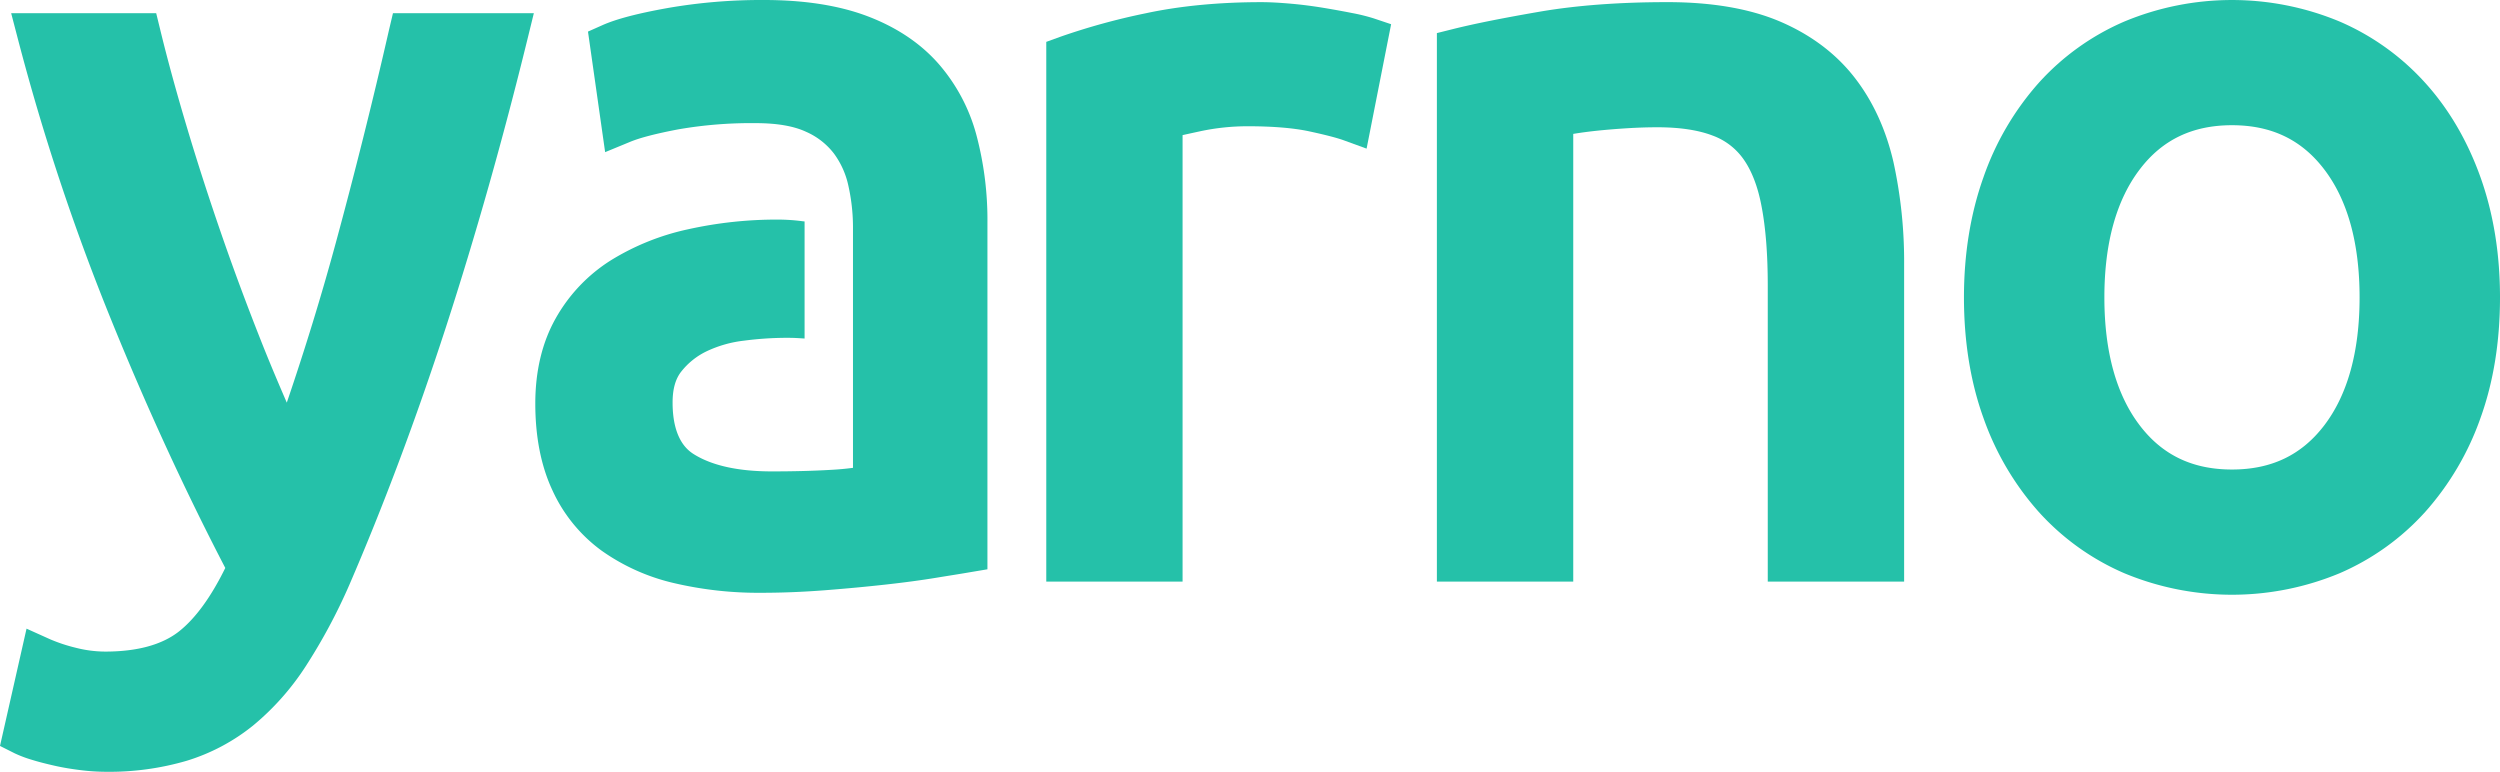 <svg id="Layer_1" data-name="Layer 1" xmlns="http://www.w3.org/2000/svg" viewBox="0 0 1206.71 372.54"><defs><style>.cls-1{fill:#25c1a9;}</style></defs><title>yarno_green</title><path class="cls-1" d="M224,227.84c-8,35.1-16.73,69.81-25.78,103.14-6.88,25.31-14.8,51.09-23.6,76.93-4-9.25-8-18.68-11.8-28.22C155.79,362,149.11,344.12,143,326.42s-11.74-35.11-16.72-51.85C121.34,258,117,242.22,113.48,227.7l-1.9-7.78h-70l3.33,12.78A1091.84,1091.84,0,0,0,89.48,367c17.09,42.21,35.74,82.78,55.45,120.7-6.87,14-14.36,24.31-22.29,30.6-8.21,6.48-20.21,9.77-35.69,9.77a57.89,57.89,0,0,1-14.29-1.87,77.85,77.85,0,0,1-12.25-4.06L49,517,36.19,573.61l7.12,3.58a57.37,57.37,0,0,0,8.12,3.07c3.4,1.07,7.15,2,11.14,2.91s8.15,1.58,12.39,2.11a102.28,102.28,0,0,0,12.49.81,132.94,132.94,0,0,0,38.9-5.33,95.47,95.47,0,0,0,32-17,125.16,125.16,0,0,0,25.29-28.43A273.52,273.52,0,0,0,204.75,496c16.62-38.47,32.35-80.43,46.74-124.71C265.8,327.16,279,280.5,290.77,232.55l3.1-12.63h-68Z" transform="translate(-36.19 -213.56)"/><path class="cls-1" d="M688.93,219.87c-4.18-.83-8.75-1.66-13.76-2.5-5.17-.85-10.4-1.54-15.57-2s-10.14-.77-14.41-.77c-20.51,0-39.31,1.8-55.87,5.35a320,320,0,0,0-41.39,11.38l-6.72,2.44V494.29H607V278.78c2.34-.52,5.11-1.13,8.31-1.82a109.73,109.73,0,0,1,23-2.46c12.22,0,22.25.83,29.83,2.46,9.74,2.1,14.34,3.48,16.49,4.26l11.19,4.08,11.84-60.05-8.5-2.85A90.54,90.54,0,0,0,688.93,219.87Z" transform="translate(-36.19 -213.56)"/><path class="cls-1" d="M931.37,251c-9-11.59-21.14-20.69-36-27.05-14.57-6.21-32.84-9.36-54.32-9.36-23,0-43.59,1.53-61.29,4.54-17.39,3-31.62,5.8-42.27,8.47l-7.74,1.93V494.29h65.82V278.19c3.39-.57,7.31-1.1,11.6-1.55,4.56-.47,9.43-.87,14.49-1.18s9.89-.47,14.51-.47c10.74,0,19.71,1.34,26.65,4a31.36,31.36,0,0,1,14.85,11.29c4,5.6,7,13.29,8.79,22.86,2,10.38,3,23.21,3,38.14v143h65.82V341.48a225.11,225.11,0,0,0-5.14-49.65C946.52,276.1,940.21,262.35,931.37,251Z" transform="translate(-36.19 -213.56)"/><path class="cls-1" d="M1233.52,299.22c-6.28-17.62-15.26-33-26.71-45.65a119.1,119.1,0,0,0-41.36-29.63,135.1,135.1,0,0,0-103.83,0,119,119,0,0,0-41.37,29.63,135.45,135.45,0,0,0-26.71,45.66c-6.22,17.47-9.38,36.94-9.38,57.88,0,21.28,3.16,40.85,9.4,58.15a135.88,135.88,0,0,0,26.69,45.38,119.05,119.05,0,0,0,41.37,29.63,135.26,135.26,0,0,0,103.83,0,119.21,119.21,0,0,0,41.37-29.64,135.88,135.88,0,0,0,26.69-45.38c6.24-17.32,9.39-36.88,9.39-58.15C1242.9,336.17,1239.75,316.7,1233.52,299.22Zm-58.4,57.89c0,26.23-5.78,47.06-17.17,61.92-10.94,14.24-25.45,21.16-44.42,21.16s-33.5-6.92-44.41-21.16c-11.4-14.85-17.18-35.68-17.18-61.92s5.78-47.06,17.18-61.93C1080,280.94,1094.56,274,1113.53,274s33.48,6.92,44.4,21.16C1169.34,310,1175.12,330.88,1175.12,357.11Z" transform="translate(-36.19 -213.56)"/><path class="cls-1" d="M507.54,278.94A86.25,86.25,0,0,0,489,244.11c-8.72-9.84-20.26-17.51-34.32-22.81-13.65-5.14-30.38-7.74-49.73-7.74a263.94,263.94,0,0,0-46.24,3.83c-14.59,2.6-24.95,5.31-31.65,8.28L320,228.81,328.28,287l12.13-5c4.87-2,12.66-4,23.17-6A205.24,205.24,0,0,1,401,273c10.17,0,18.34,1.4,24.26,4.17a34.27,34.27,0,0,1,13.46,10.5,40.51,40.51,0,0,1,7,15.68,92.07,92.07,0,0,1,2.19,19.34h0v78.18h0v38.51c-3.33.44-7.05.8-11.15,1-8.1.47-17.52.72-28,.72-15.93,0-28.43-2.7-37.18-8-2.66-1.62-10.74-6.54-10.74-25.24,0-6.49,1.37-11.38,4.18-14.94a34.58,34.58,0,0,1,12.31-9.83A57.32,57.32,0,0,1,395.22,378a160.79,160.79,0,0,1,20.43-1.38c4.37,0,5,.11,8.9.34V320.45l-1.12-.12a92.54,92.54,0,0,0-11.7-.78,197.28,197.28,0,0,0-43.27,4.65,118.13,118.13,0,0,0-37.4,15,78.43,78.43,0,0,0-26.63,28c-6.55,11.6-9.86,25.45-9.86,41.16,0,16.1,2.79,30.21,8.3,41.94a74,74,0,0,0,23.77,29.1A99,99,0,0,0,361.47,495a178.42,178.42,0,0,0,42,4.69c10.2,0,20.74-.43,31.33-1.26s20.17-1.74,28.88-2.71c9-1,17.13-2.09,24.19-3.25s12.5-2,16.43-2.69l8.51-1.43V321A159.59,159.59,0,0,0,507.54,278.94Z" transform="translate(-36.19 -213.56)"/></svg>